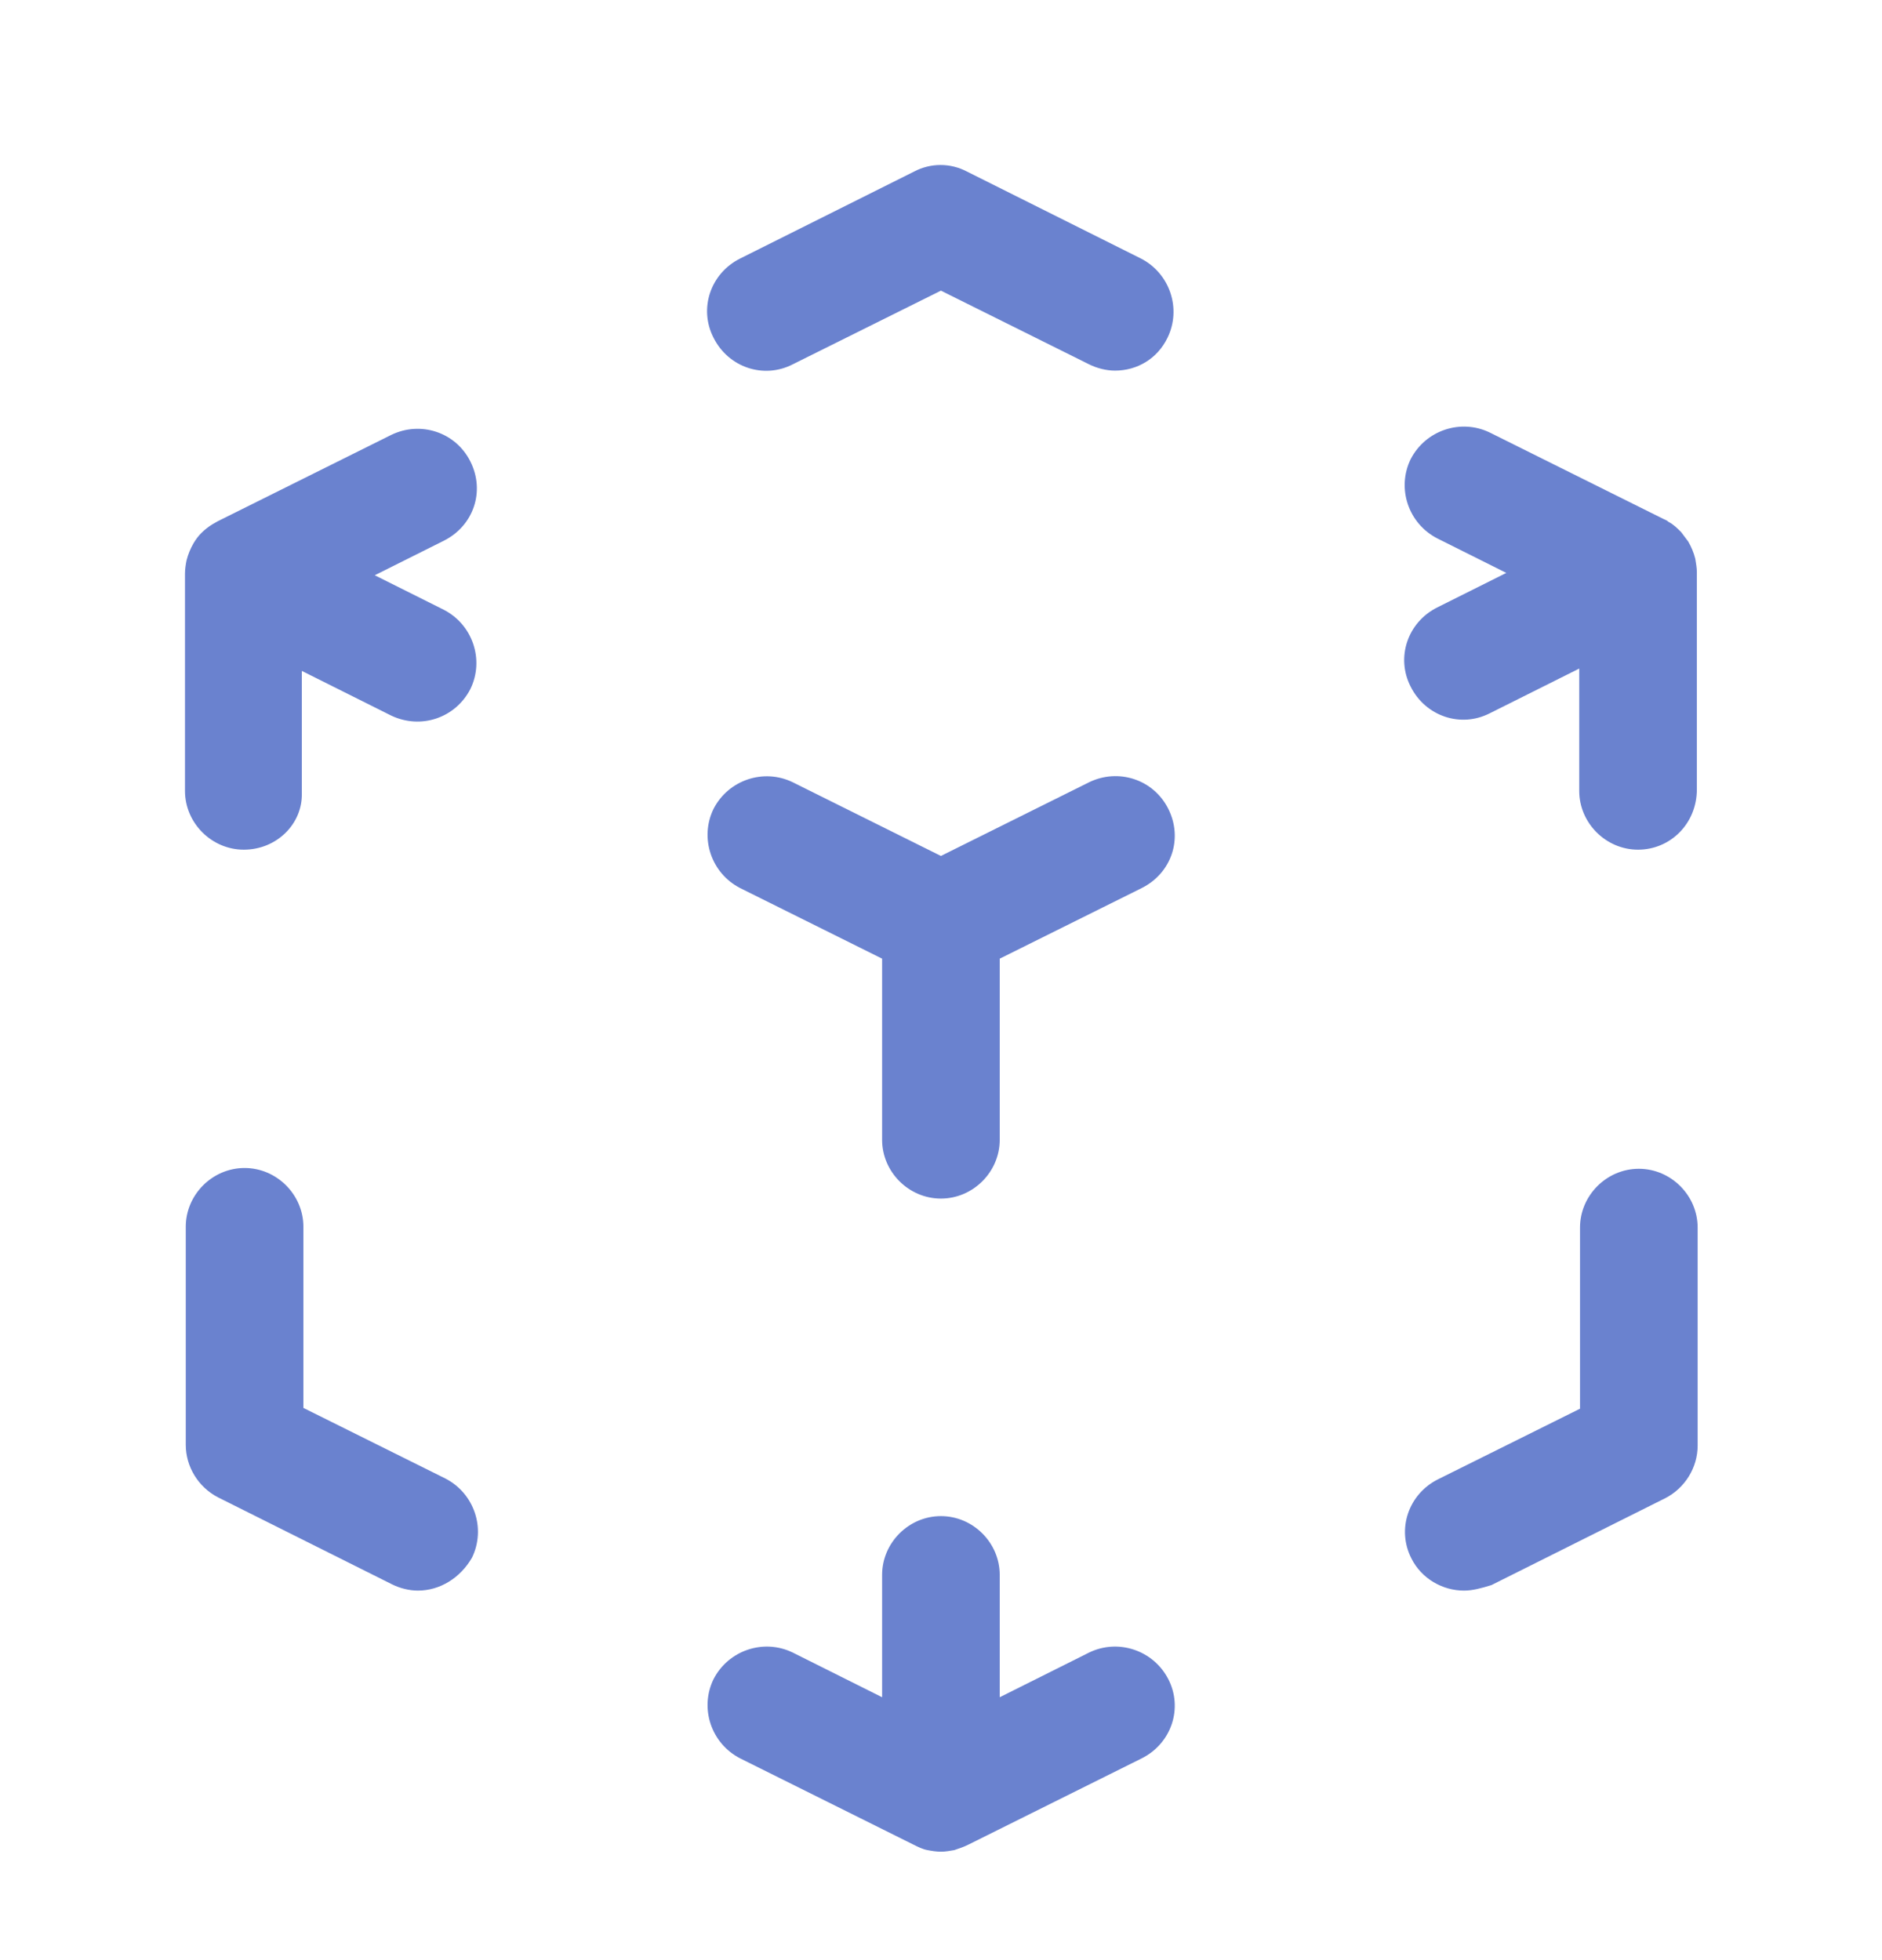 <svg width="24" height="25" viewBox="0 0 24 25" fill="none" xmlns="http://www.w3.org/2000/svg">
<path d="M11.999 23.617C11.939 23.617 11.879 23.607 11.829 23.597C11.769 23.587 11.709 23.557 11.649 23.527L9.439 22.427C9.069 22.237 8.919 21.787 9.099 21.417C9.289 21.047 9.739 20.897 10.109 21.077L11.249 21.647V20.087C11.249 19.677 11.589 19.337 11.999 19.337C12.409 19.337 12.749 19.677 12.749 20.087V21.647L13.889 21.077C14.259 20.897 14.709 21.047 14.899 21.417C15.089 21.787 14.939 22.237 14.559 22.427L12.349 23.527C12.289 23.557 12.229 23.577 12.169 23.597C12.109 23.607 12.059 23.617 11.999 23.617ZM18.669 20.287C18.399 20.287 18.129 20.137 17.999 19.877C17.809 19.507 17.959 19.057 18.339 18.867L20.149 17.967V15.657C20.149 15.247 20.489 14.907 20.899 14.907C21.309 14.907 21.649 15.247 21.649 15.657V18.437C21.649 18.717 21.489 18.977 21.239 19.107L19.019 20.217C18.889 20.257 18.779 20.287 18.669 20.287ZM5.329 20.287C5.219 20.287 5.099 20.257 4.999 20.207L2.779 19.097C2.529 18.967 2.369 18.707 2.369 18.427V15.647C2.369 15.237 2.709 14.897 3.119 14.897C3.529 14.897 3.869 15.237 3.869 15.647V17.957L5.679 18.857C6.049 19.047 6.199 19.497 6.019 19.867C5.869 20.127 5.609 20.287 5.329 20.287ZM11.999 15.287C11.589 15.287 11.249 14.947 11.249 14.537V12.227L9.439 11.327C9.069 11.137 8.919 10.687 9.099 10.317C9.289 9.947 9.739 9.797 10.109 9.977L11.999 10.917L13.889 9.977C14.259 9.797 14.709 9.937 14.899 10.317C15.089 10.697 14.939 11.137 14.559 11.327L12.749 12.227V14.537C12.749 14.947 12.409 15.287 11.999 15.287ZM20.889 10.837C20.479 10.837 20.139 10.497 20.139 10.087V8.527L18.999 9.097C18.629 9.287 18.179 9.137 17.989 8.757C17.799 8.387 17.949 7.937 18.329 7.747L19.209 7.307L18.329 6.867C17.959 6.677 17.809 6.227 17.989 5.857C18.179 5.487 18.629 5.337 18.999 5.517L21.209 6.617C21.229 6.627 21.259 6.637 21.279 6.657C21.339 6.687 21.389 6.737 21.439 6.787C21.469 6.827 21.499 6.867 21.529 6.907C21.569 6.977 21.599 7.047 21.619 7.127C21.629 7.187 21.639 7.247 21.639 7.297V7.307V10.067C21.639 10.507 21.299 10.837 20.889 10.837ZM3.109 10.837C2.699 10.837 2.359 10.497 2.359 10.087V7.327V7.317C2.359 7.257 2.369 7.197 2.379 7.147C2.399 7.067 2.429 6.997 2.469 6.927C2.499 6.877 2.529 6.837 2.569 6.797C2.609 6.757 2.659 6.717 2.709 6.687C2.729 6.677 2.759 6.657 2.779 6.647L4.989 5.547C5.359 5.367 5.809 5.507 5.999 5.887C6.189 6.267 6.039 6.707 5.659 6.897L4.779 7.337L5.659 7.777C6.029 7.967 6.179 8.417 5.999 8.787C5.809 9.157 5.369 9.307 4.989 9.127L3.849 8.557V10.117C3.859 10.507 3.529 10.837 3.109 10.837ZM14.219 4.727C14.109 4.727 13.989 4.697 13.889 4.647L11.999 3.707L10.109 4.647C9.739 4.837 9.289 4.687 9.099 4.307C8.909 3.937 9.059 3.487 9.439 3.297L11.659 2.187C11.869 2.077 12.119 2.077 12.329 2.187L14.549 3.297C14.919 3.487 15.069 3.937 14.889 4.307C14.759 4.577 14.499 4.727 14.219 4.727Z" fill="#6A82CF"/>
</svg>
